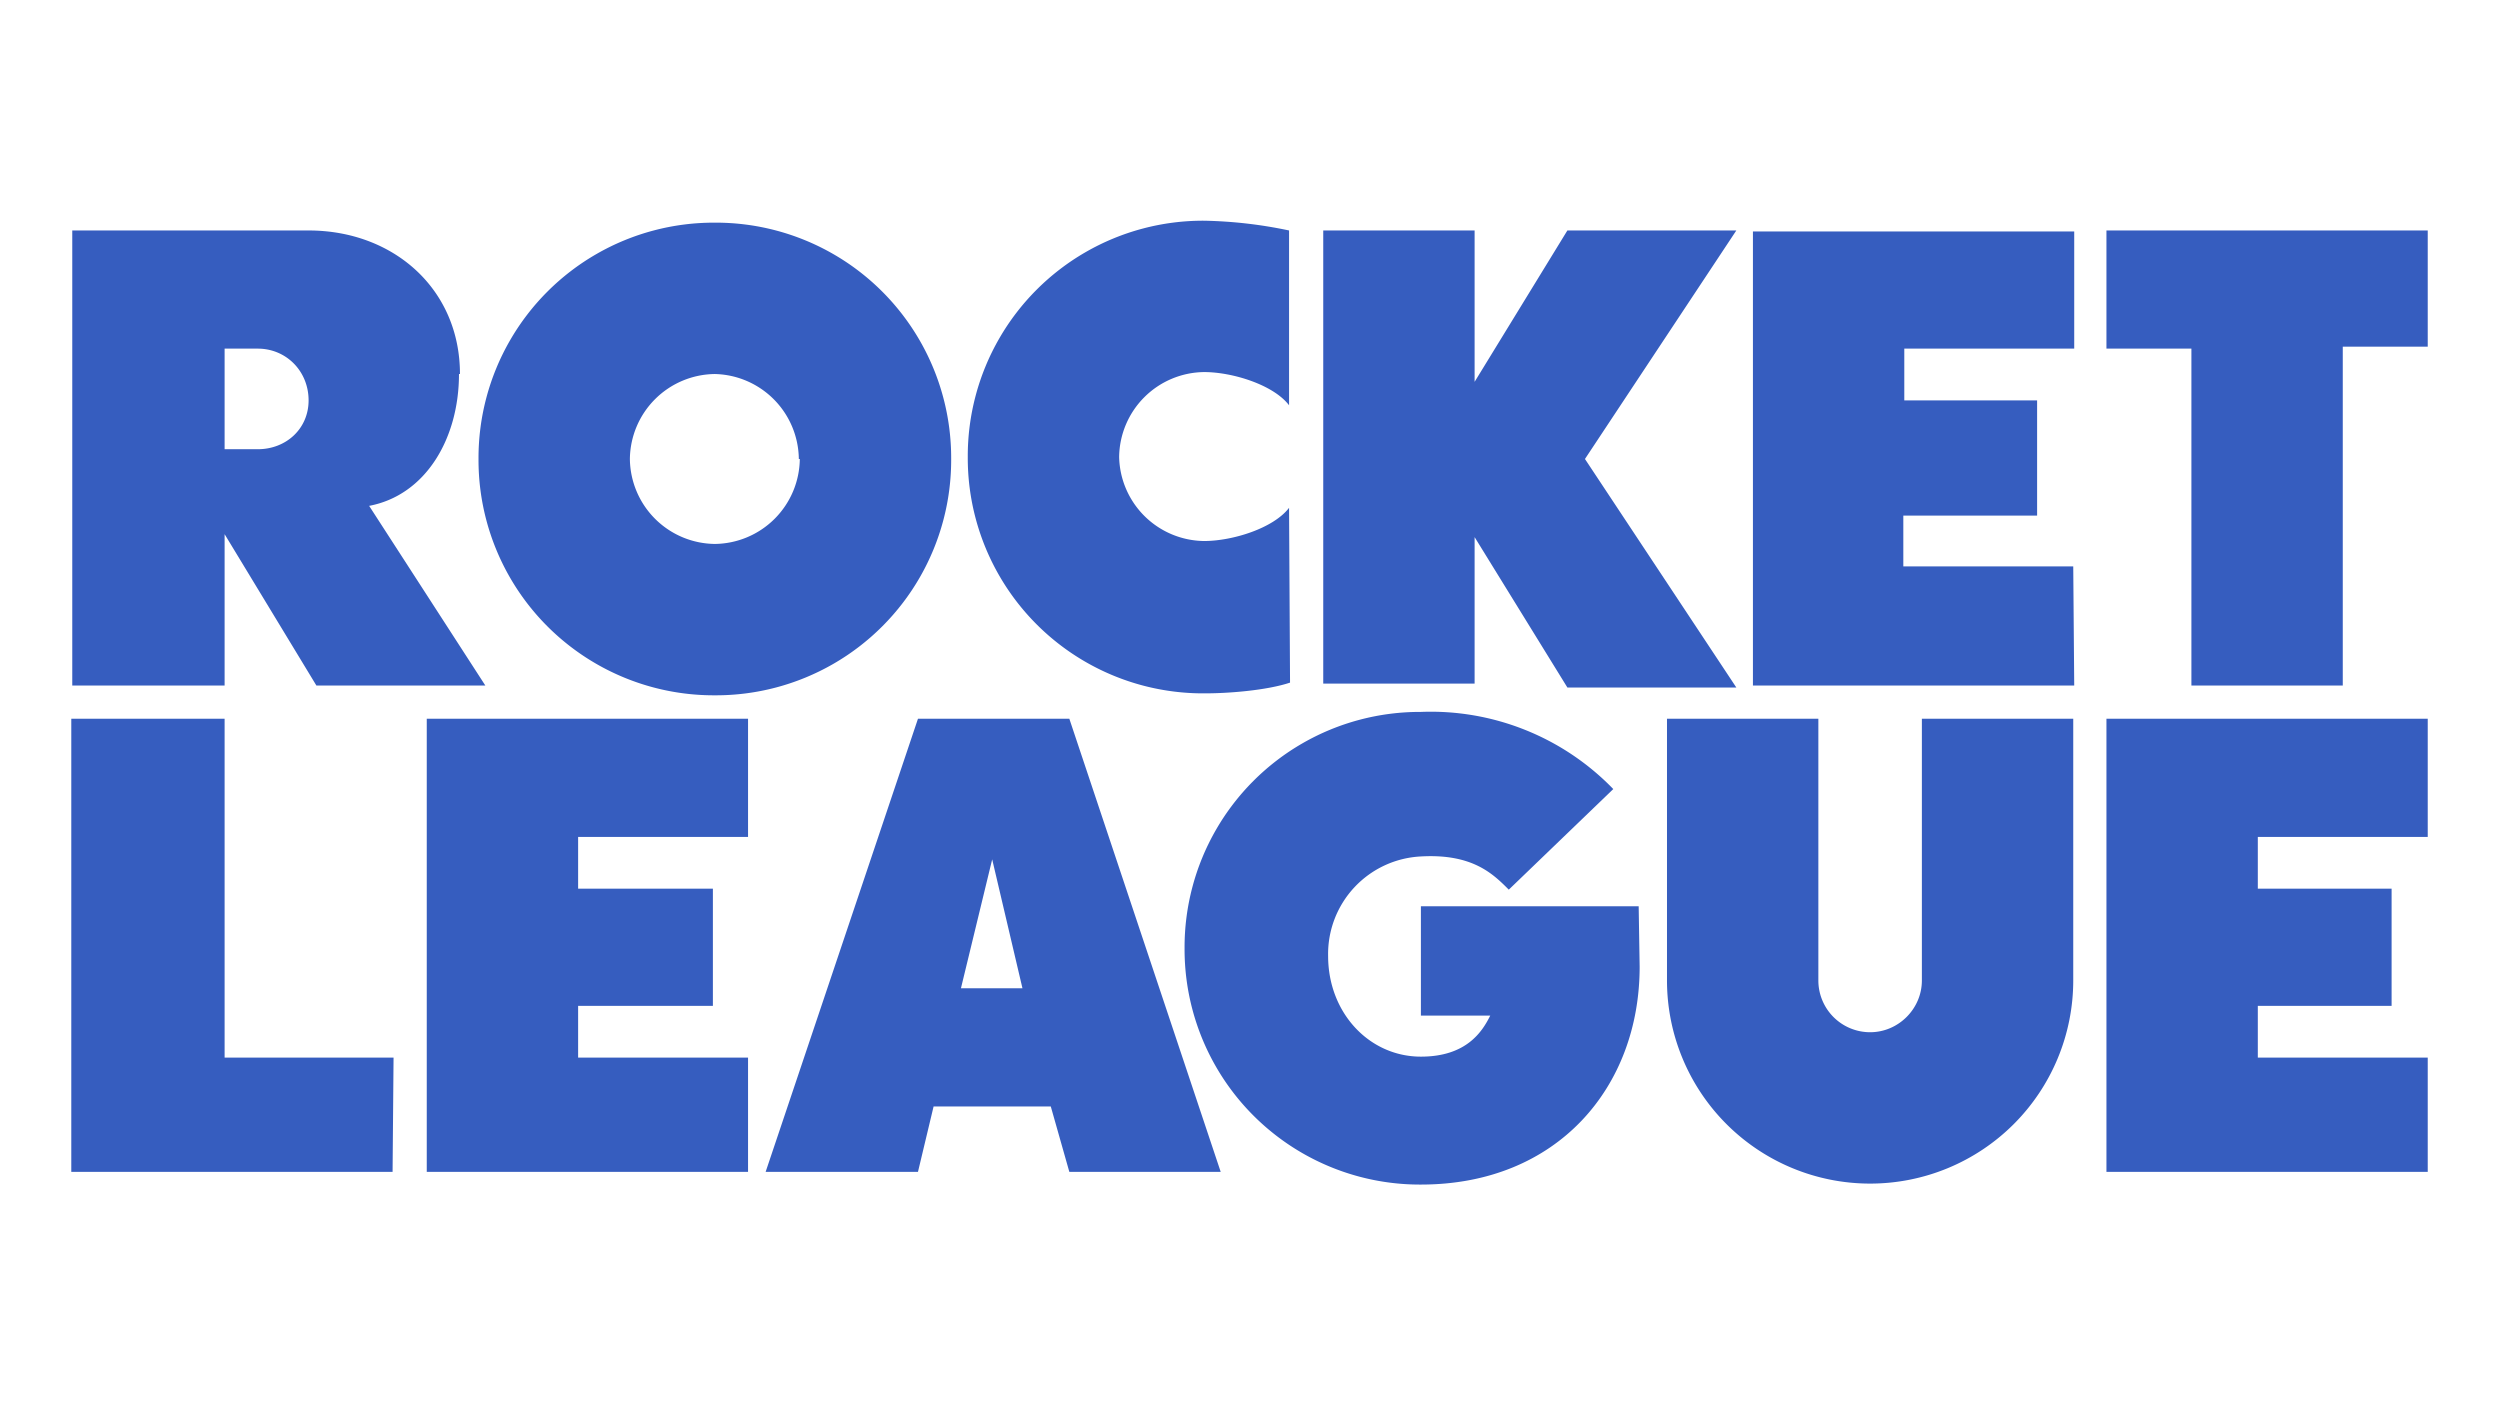<svg viewBox="0 0 256 144"><path fill="#365dbf" d="M151 70h-15.5V23.6H151v15.5l9.5-15.5h17.3L162.3 47l15.5 23.4h-17.3L151 55zm88.9-34.5h8.7V23.6h-32.9v12.1h8.7v34.5h15.5zM212.3 58h-17.4v-5.2h13.7V41H195v-5.3h17.4v-12h-32.9v46.5h32.9zm-172 50.3H23V73.6H7.3V120h32.9Zm36.3 0H59.2V103H73V91H59.2v-5.3h17.4V73.6H43.7V120h32.9zm172 0h-17.4V103h13.7V91h-13.7v-5.3h17.4V73.6h-32.9V120h32.9zM97.4 47a24.1 24.1 0 0 1-24.2 24.2A24.1 24.1 0 0 1 49 47a24.1 24.1 0 0 1 24.2-24.2A24.1 24.1 0 0 1 97.4 47zm-15.6 0a8.8 8.8 0 0 0-8.6-8.7 8.8 8.8 0 0 0-8.7 8.7 8.8 8.8 0 0 0 8.7 8.7 8.8 8.8 0 0 0 8.7-8.7zm115 53.4c0 2.9-2.4 5.3-5.3 5.3a5.3 5.3 0 0 1-5.3-5.3V73.6h-15.5v26.8a20.8 20.8 0 0 0 41.6 0V73.6h-15.5ZM132 52c-1.6 2.1-5.8 3.4-8.7 3.4a8.8 8.8 0 0 1-8.7-8.6 8.8 8.8 0 0 1 8.7-8.7c2.9 0 7.1 1.3 8.7 3.4V23.6a46 46 0 0 0-8.7-1 24.1 24.1 0 0 0-24.2 24.2A24.1 24.1 0 0 0 123.4 71c2.4 0 6.3-.3 8.7-1.1zM47 38.3c0 6.6-3.4 12.4-9.2 13.5l11.9 18.4H32.4L23 54.7v15.5H7.4V23.6h24.2c8.7 0 15.5 6 15.5 14.7zM31.6 41c0-3-2.3-5.3-5.2-5.3H23V46h3.4c2.9 0 5.2-2.1 5.2-5zm76 72.3h-12L94 120H78.4L94 73.6h15.5L125 120h-15.5zm-2.9-12.1L101.6 88l-3.2 13.2zm63.1-8.4h-22.3V104h7.1c-.8 1.6-2.4 4.2-7.1 4.2-5.3 0-9.5-4.5-9.5-10.3a10 10 0 0 1 9.5-10.2c5.3-.3 7.4 1.8 9 3.4l10.7-10.3a26 26 0 0 0-19.7-7.9 24.1 24.1 0 0 0-24.2 24.2 24.1 24.1 0 0 0 24.2 24.2c14 0 22.4-10 22.4-22.3z"/></svg>